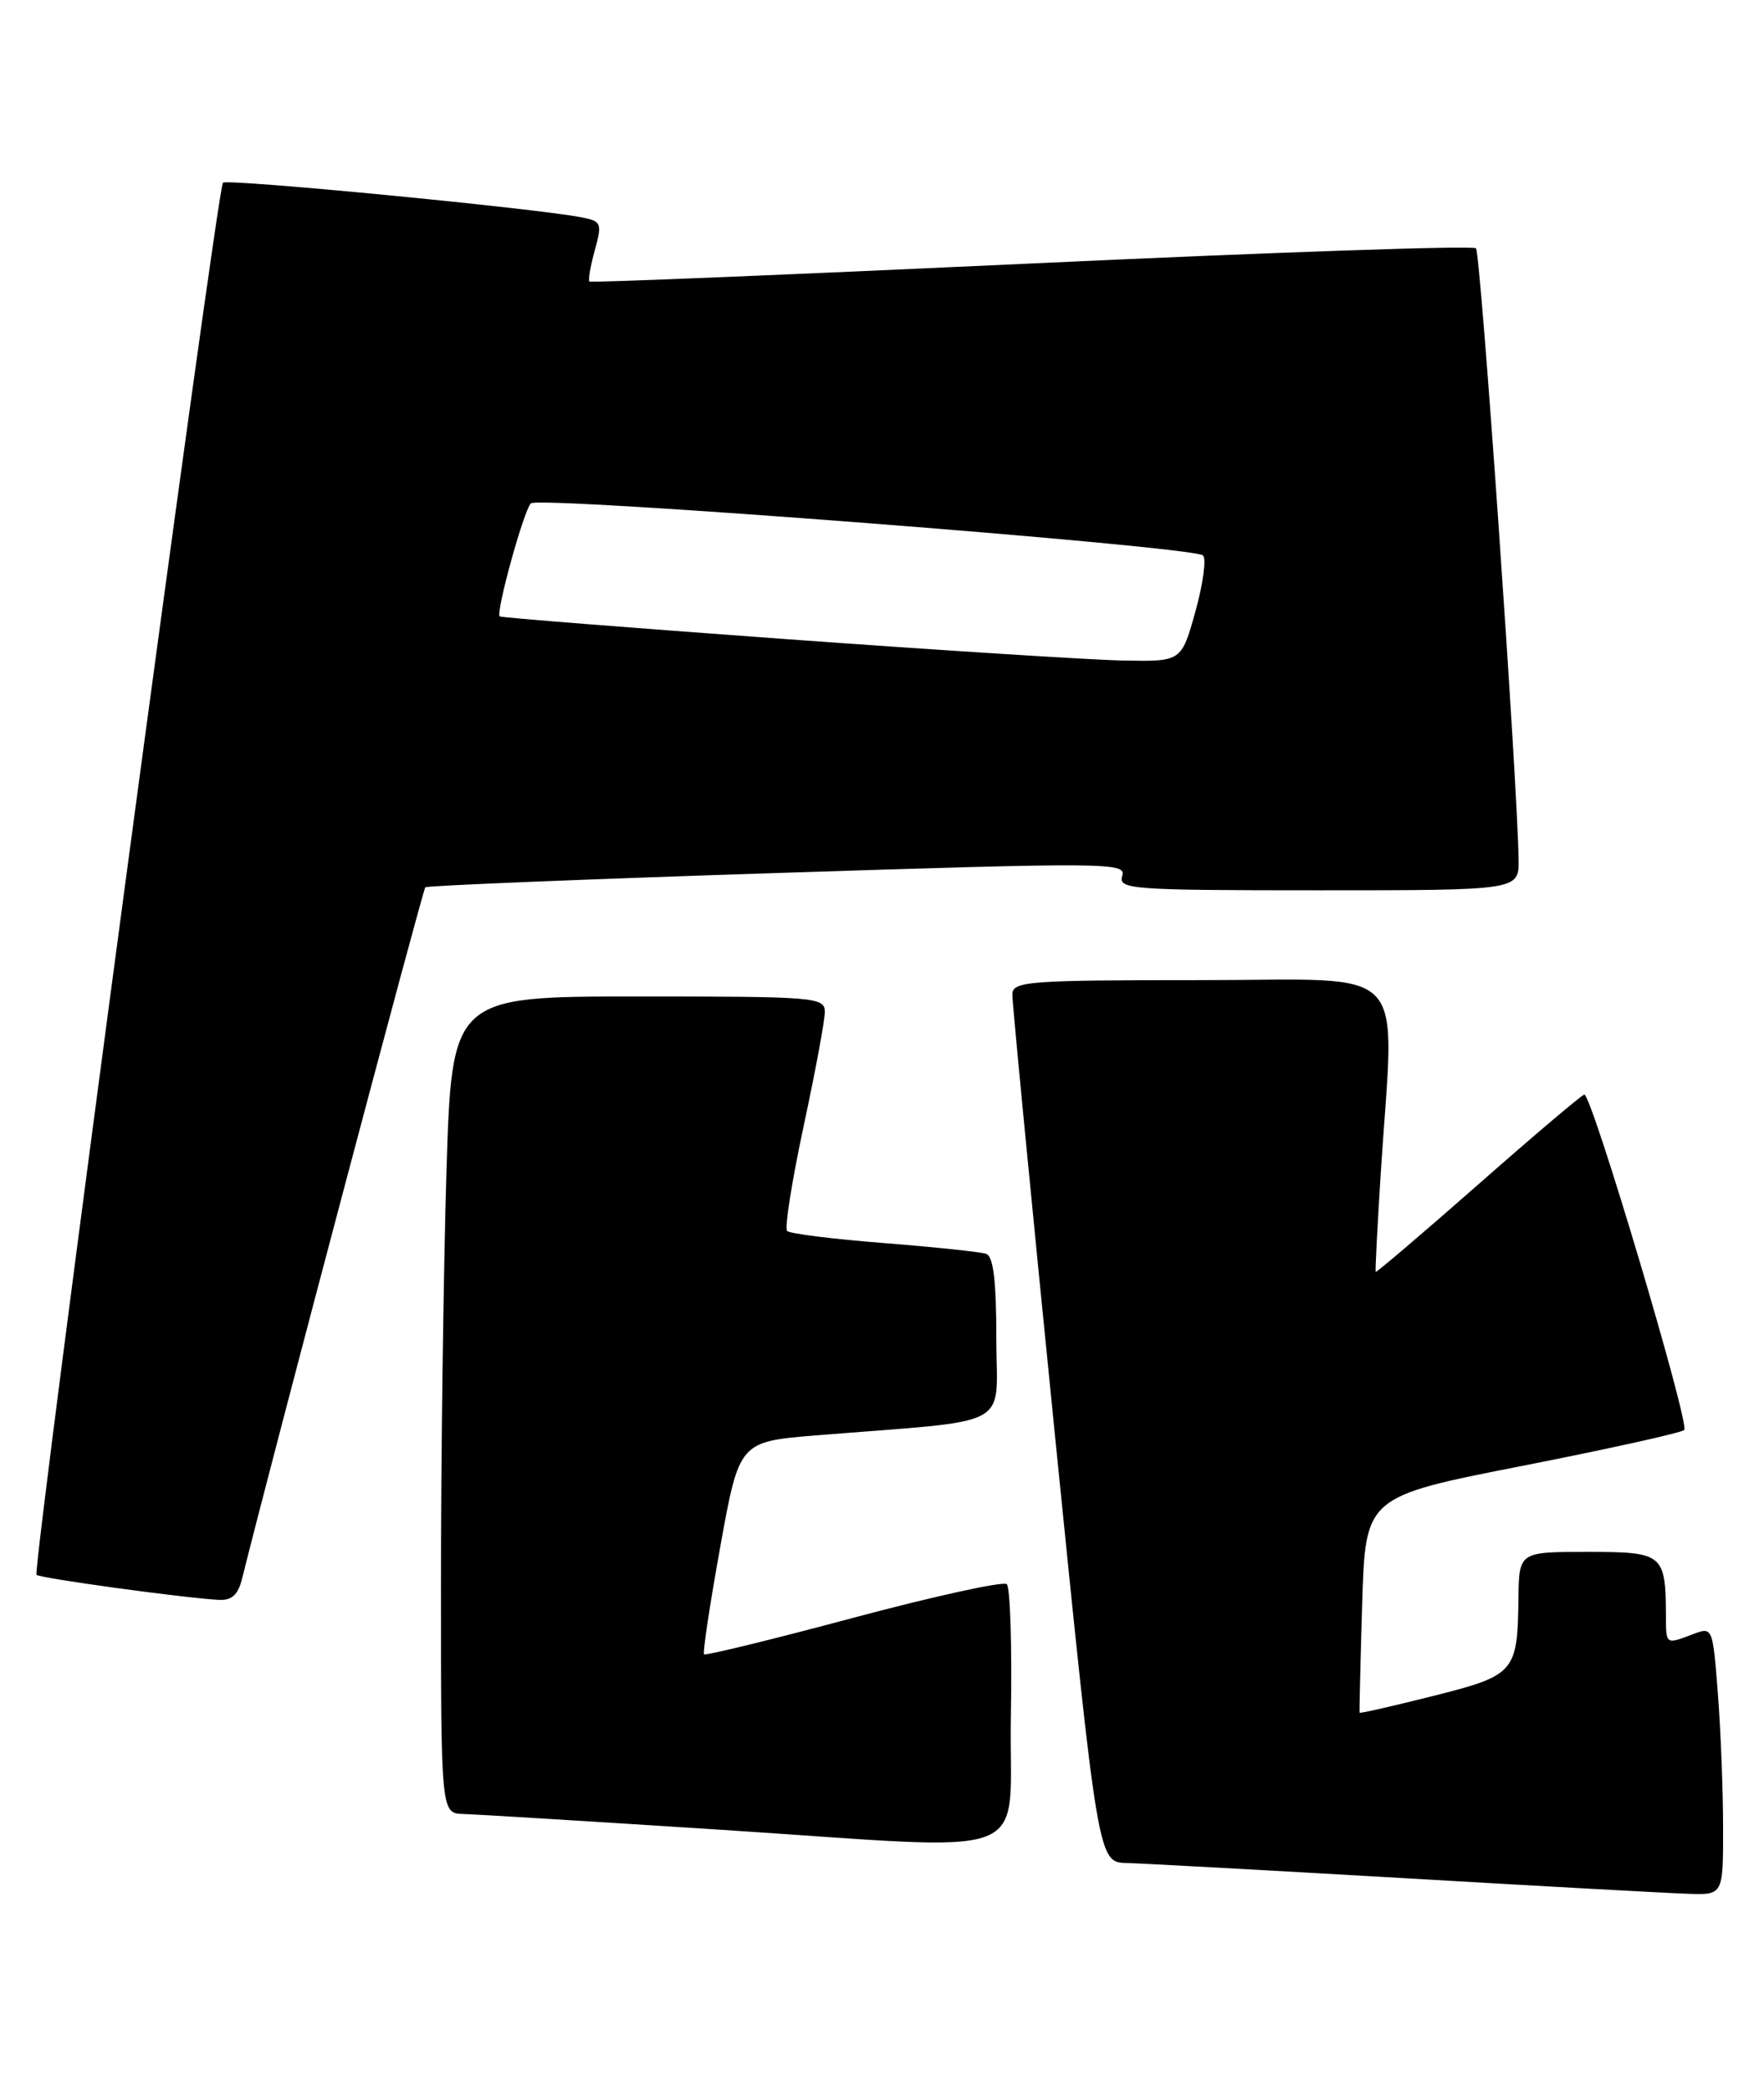 <?xml version="1.0" encoding="UTF-8" standalone="no"?>
<!DOCTYPE svg PUBLIC "-//W3C//DTD SVG 1.1//EN" "http://www.w3.org/Graphics/SVG/1.1/DTD/svg11.dtd" >
<svg xmlns="http://www.w3.org/2000/svg" xmlns:xlink="http://www.w3.org/1999/xlink" version="1.1" viewBox="0 0 216 256">
 <g >
 <path fill="currentColor"
d=" M 210.99 223.75 C 210.99 219.21 210.70 211.82 210.35 207.33 C 209.72 199.19 209.71 199.16 207.29 200.08 C 203.95 201.35 204.00 201.39 203.99 197.75 C 203.95 190.24 203.66 190.00 194.38 190.00 C 186.00 190.00 186.00 190.00 185.93 195.75 C 185.82 204.76 185.50 205.12 175.44 207.65 C 170.55 208.88 166.52 209.80 166.48 209.69 C 166.44 209.59 166.58 203.59 166.80 196.37 C 167.19 183.24 167.19 183.24 186.35 179.48 C 196.88 177.41 205.83 175.43 206.23 175.08 C 206.96 174.44 194.92 133.99 194.00 134.01 C 193.72 134.02 187.90 138.95 181.05 144.98 C 174.20 151.00 168.53 155.83 168.45 155.72 C 168.38 155.60 168.66 150.10 169.08 143.50 C 170.75 117.46 173.13 120.00 147.00 120.00 C 125.78 120.00 124.00 120.14 123.96 121.75 C 123.94 122.71 126.29 147.01 129.18 175.75 C 134.45 228.00 134.45 228.00 137.97 228.09 C 139.91 228.14 155.22 228.98 172.00 229.95 C 188.78 230.93 204.41 231.79 206.75 231.86 C 211.00 232.00 211.00 232.00 210.99 223.75 Z  M 123.78 210.08 C 123.93 201.59 123.70 194.34 123.28 193.95 C 122.85 193.57 114.41 195.42 104.52 198.06 C 94.63 200.71 86.39 202.72 86.21 202.54 C 86.03 202.36 86.92 196.43 88.20 189.36 C 90.52 176.50 90.52 176.50 100.01 175.73 C 124.51 173.75 122.00 175.10 122.00 163.89 C 122.00 156.82 121.64 153.81 120.75 153.51 C 120.06 153.27 114.43 152.68 108.24 152.19 C 102.04 151.71 96.71 151.04 96.38 150.71 C 96.05 150.38 96.96 144.64 98.39 137.94 C 99.83 131.25 101.00 124.93 101.00 123.89 C 101.00 122.09 99.88 122.00 78.16 122.00 C 55.32 122.00 55.32 122.00 54.66 143.75 C 54.30 155.71 54.00 178.21 54.00 193.75 C 54.00 222.00 54.00 222.00 56.75 222.09 C 58.26 222.13 72.10 222.98 87.50 223.97 C 128.01 226.57 123.45 228.32 123.78 210.08 Z  M 29.65 193.25 C 33.39 178.20 51.77 108.91 52.08 108.63 C 52.31 108.43 71.73 107.64 95.24 106.88 C 135.85 105.57 137.95 105.59 137.42 107.25 C 136.90 108.88 138.49 109.00 161.43 109.00 C 186.00 109.00 186.00 109.00 185.95 105.25 C 185.82 95.70 181.31 30.97 180.73 30.40 C 180.38 30.04 155.88 30.88 126.29 32.26 C 96.71 33.63 72.35 34.63 72.18 34.47 C 72.00 34.32 72.29 32.60 72.83 30.65 C 73.75 27.30 73.67 27.09 71.15 26.60 C 65.45 25.49 27.81 21.86 27.30 22.37 C 26.58 23.09 3.92 192.26 4.47 192.81 C 4.89 193.22 22.24 195.61 26.73 195.87 C 28.38 195.97 29.14 195.29 29.65 193.25 Z  M 96.00 78.23 C 77.03 76.85 61.36 75.61 61.19 75.47 C 60.67 75.05 64.11 62.55 65.00 61.63 C 65.93 60.67 145.99 66.87 147.30 68.00 C 147.74 68.38 147.32 71.46 146.38 74.85 C 144.67 81.00 144.67 81.00 137.59 80.87 C 133.69 80.80 114.97 79.61 96.00 78.23 Z "/>
</g>
</svg>